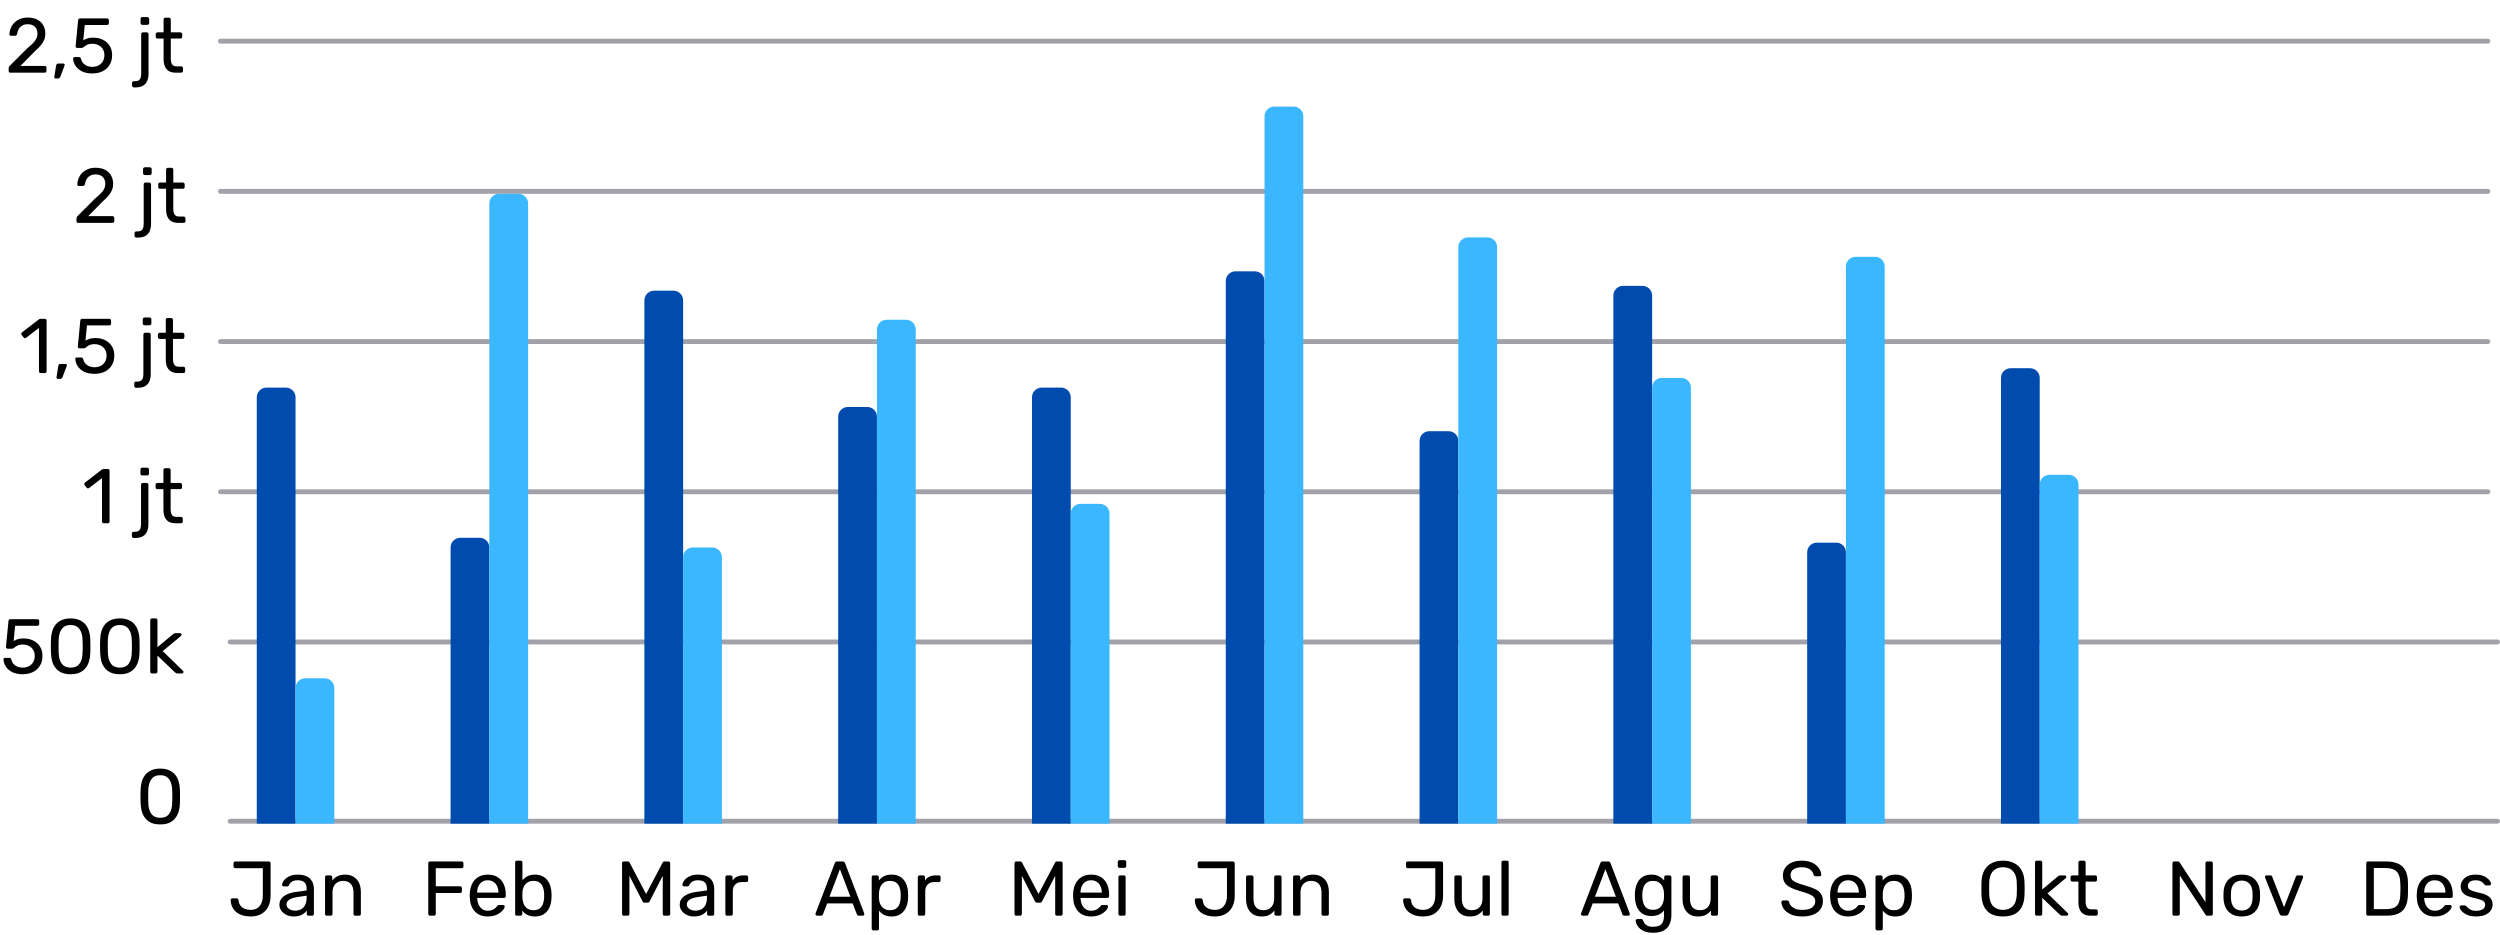 <svg width="516" height="193" viewBox="0 0 516 193" fill="none" xmlns="http://www.w3.org/2000/svg">
<line x1="47.5" y1="169.5" x2="515.5" y2="169.5" stroke="#A1A1AA" stroke-linecap="round"/>
<line x1="47.5" y1="132.5" x2="515.5" y2="132.5" stroke="#A1A1AA" stroke-linecap="round"/>
<line x1="45.5" y1="101.5" x2="513.5" y2="101.5" stroke="#A1A1AA" stroke-linecap="round"/>
<line x1="45.5" y1="70.5" x2="513.5" y2="70.5" stroke="#A1A1AA" stroke-linecap="round"/>
<line x1="45.5" y1="39.5" x2="513.5" y2="39.5" stroke="#A1A1AA" stroke-linecap="round"/>
<line x1="45.5" y1="8.5" x2="513.5" y2="8.5" stroke="#A1A1AA" stroke-linecap="round"/>
<path d="M53 82C53 80.895 53.895 80 55 80H59C60.105 80 61 80.895 61 82V170H53V82Z" fill="#004BAE"/>
<path d="M61 142C61 140.895 61.895 140 63 140H67C68.105 140 69 140.895 69 142V170H61V142Z" fill="#3AB7FE"/>
<path d="M93 113C93 111.895 93.895 111 95 111H99C100.105 111 101 111.895 101 113V170H93V113Z" fill="#004BAE"/>
<path d="M101 42C101 40.895 101.895 40 103 40H107C108.105 40 109 40.895 109 42V170H101V42Z" fill="#3AB7FE"/>
<path d="M133 62C133 60.895 133.895 60 135 60H139C140.105 60 141 60.895 141 62V170H133V62Z" fill="#004BAE"/>
<path d="M141 115C141 113.895 141.895 113 143 113H147C148.105 113 149 113.895 149 115V170H141V115Z" fill="#3AB7FE"/>
<path d="M173 86C173 84.895 173.895 84 175 84H179C180.105 84 181 84.895 181 86V170H173V86Z" fill="#004BAE"/>
<path d="M181 68C181 66.895 181.895 66 183 66H187C188.105 66 189 66.895 189 68V170H181V68Z" fill="#3AB7FE"/>
<path d="M213 82C213 80.895 213.895 80 215 80H219C220.105 80 221 80.895 221 82V170H213V82Z" fill="#004BAE"/>
<path d="M221 106C221 104.895 221.895 104 223 104H227C228.105 104 229 104.895 229 106V170H221V106Z" fill="#3AB7FE"/>
<path d="M253 58C253 56.895 253.895 56 255 56H259C260.105 56 261 56.895 261 58V170H253V58Z" fill="#004BAE"/>
<path d="M261 24C261 22.895 261.895 22 263 22H267C268.105 22 269 22.895 269 24V170H261V24Z" fill="#3AB7FE"/>
<path d="M293 91C293 89.895 293.895 89 295 89H299C300.105 89 301 89.895 301 91V170H293V91Z" fill="#004BAE"/>
<path d="M301 51C301 49.895 301.895 49 303 49H307C308.105 49 309 49.895 309 51V170H301V51Z" fill="#3AB7FE"/>
<path d="M333 61C333 59.895 333.895 59 335 59H339C340.105 59 341 59.895 341 61V170H333V61Z" fill="#004BAE"/>
<path d="M341 80C341 78.895 341.895 78 343 78H347C348.105 78 349 78.895 349 80V170H341V80Z" fill="#3AB7FE"/>
<path d="M373 114C373 112.895 373.895 112 375 112H379C380.105 112 381 112.895 381 114V170H373V114Z" fill="#004BAE"/>
<path d="M381 55C381 53.895 381.895 53 383 53H387C388.105 53 389 53.895 389 55V170H381V55Z" fill="#3AB7FE"/>
<path d="M413 78C413 76.895 413.895 76 415 76H419C420.105 76 421 76.895 421 78V170H413V78Z" fill="#004BAE"/>
<path d="M421 100C421 98.895 421.895 98 423 98H427C428.105 98 429 98.895 429 100V170H421V100Z" fill="#3AB7FE"/>
<path d="M51.72 189.16C51.176 189.16 50.659 189.096 50.168 188.968C49.688 188.829 49.256 188.621 48.872 188.344C48.499 188.056 48.2 187.699 47.976 187.272C47.752 186.845 47.629 186.344 47.608 185.768C47.608 185.672 47.64 185.592 47.704 185.528C47.768 185.453 47.853 185.416 47.96 185.416H48.824C48.941 185.416 49.032 185.453 49.096 185.528C49.171 185.592 49.219 185.677 49.24 185.784C49.283 186.264 49.421 186.653 49.656 186.952C49.891 187.24 50.189 187.453 50.552 187.592C50.915 187.731 51.315 187.8 51.752 187.8C52.563 187.8 53.181 187.533 53.608 187C54.035 186.467 54.248 185.757 54.248 184.872V179.192H48.568C48.461 179.192 48.371 179.16 48.296 179.096C48.232 179.021 48.2 178.931 48.2 178.824V178.168C48.2 178.061 48.232 177.976 48.296 177.912C48.371 177.837 48.461 177.8 48.568 177.8H55.464C55.581 177.8 55.672 177.837 55.736 177.912C55.811 177.976 55.848 178.067 55.848 178.184V184.904C55.848 185.768 55.683 186.52 55.352 187.16C55.021 187.8 54.552 188.296 53.944 188.648C53.336 188.989 52.595 189.16 51.72 189.16ZM60.582 189.16C60.049 189.16 59.563 189.053 59.126 188.84C58.689 188.627 58.337 188.339 58.07 187.976C57.803 187.613 57.67 187.203 57.67 186.744C57.67 186.008 57.969 185.421 58.566 184.984C59.163 184.547 59.942 184.259 60.902 184.12L63.286 183.784V183.32C63.286 182.808 63.137 182.408 62.838 182.12C62.55 181.832 62.075 181.688 61.414 181.688C60.934 181.688 60.545 181.784 60.246 181.976C59.958 182.168 59.755 182.413 59.638 182.712C59.574 182.872 59.462 182.952 59.302 182.952H58.582C58.465 182.952 58.374 182.92 58.31 182.856C58.257 182.781 58.23 182.696 58.23 182.6C58.23 182.44 58.289 182.243 58.406 182.008C58.534 181.773 58.726 181.544 58.982 181.32C59.238 181.096 59.563 180.909 59.958 180.76C60.364 180.6 60.854 180.52 61.43 180.52C62.07 180.52 62.609 180.605 63.046 180.776C63.483 180.936 63.825 181.155 64.07 181.432C64.326 181.709 64.507 182.024 64.614 182.376C64.731 182.728 64.79 183.085 64.79 183.448V188.632C64.79 188.739 64.753 188.829 64.678 188.904C64.614 188.968 64.529 189 64.422 189H63.686C63.569 189 63.478 188.968 63.414 188.904C63.35 188.829 63.318 188.739 63.318 188.632V187.944C63.179 188.136 62.993 188.328 62.758 188.52C62.523 188.701 62.23 188.856 61.878 188.984C61.526 189.101 61.094 189.16 60.582 189.16ZM60.918 187.96C61.355 187.96 61.755 187.869 62.118 187.688C62.481 187.496 62.764 187.203 62.966 186.808C63.179 186.413 63.286 185.917 63.286 185.32V184.872L61.43 185.144C60.673 185.251 60.102 185.432 59.718 185.688C59.334 185.933 59.142 186.248 59.142 186.632C59.142 186.931 59.227 187.181 59.398 187.384C59.58 187.576 59.803 187.72 60.07 187.816C60.347 187.912 60.63 187.96 60.918 187.96ZM67.458 189C67.352 189 67.261 188.968 67.186 188.904C67.122 188.829 67.09 188.739 67.09 188.632V181.048C67.09 180.941 67.122 180.856 67.186 180.792C67.261 180.717 67.352 180.68 67.458 180.68H68.21C68.317 180.68 68.402 180.717 68.466 180.792C68.541 180.856 68.578 180.941 68.578 181.048V181.752C68.856 181.389 69.202 181.096 69.618 180.872C70.045 180.637 70.589 180.52 71.25 180.52C71.944 180.52 72.53 180.675 73.01 180.984C73.501 181.283 73.869 181.704 74.114 182.248C74.36 182.781 74.482 183.405 74.482 184.12V188.632C74.482 188.739 74.45 188.829 74.386 188.904C74.322 188.968 74.237 189 74.13 189H73.33C73.224 189 73.133 188.968 73.058 188.904C72.994 188.829 72.962 188.739 72.962 188.632V184.2C72.962 183.453 72.781 182.872 72.418 182.456C72.056 182.029 71.522 181.816 70.818 181.816C70.157 181.816 69.624 182.029 69.218 182.456C68.824 182.872 68.626 183.453 68.626 184.2V188.632C68.626 188.739 68.589 188.829 68.514 188.904C68.45 188.968 68.365 189 68.258 189H67.458Z" fill="black"/>
<path d="M88.76 189C88.643 189 88.552 188.968 88.488 188.904C88.424 188.829 88.392 188.739 88.392 188.632V178.184C88.392 178.067 88.424 177.976 88.488 177.912C88.552 177.837 88.643 177.8 88.76 177.8H95.288C95.405 177.8 95.496 177.837 95.56 177.912C95.624 177.976 95.656 178.067 95.656 178.184V178.824C95.656 178.941 95.624 179.032 95.56 179.096C95.496 179.16 95.405 179.192 95.288 179.192H89.944V182.92H94.968C95.085 182.92 95.176 182.957 95.24 183.032C95.304 183.096 95.336 183.187 95.336 183.304V183.944C95.336 184.051 95.304 184.141 95.24 184.216C95.176 184.28 95.085 184.312 94.968 184.312H89.944V188.632C89.944 188.739 89.907 188.829 89.832 188.904C89.768 188.968 89.677 189 89.56 189H88.76ZM100.668 189.16C99.569 189.16 98.695 188.824 98.044 188.152C97.393 187.469 97.036 186.541 96.972 185.368C96.961 185.229 96.956 185.053 96.956 184.84C96.956 184.616 96.961 184.435 96.972 184.296C97.014 183.539 97.191 182.877 97.5 182.312C97.809 181.736 98.231 181.293 98.764 180.984C99.308 180.675 99.942 180.52 100.668 180.52C101.479 180.52 102.156 180.691 102.7 181.032C103.255 181.373 103.676 181.859 103.964 182.488C104.252 183.117 104.396 183.853 104.396 184.696V184.968C104.396 185.085 104.359 185.176 104.284 185.24C104.22 185.304 104.135 185.336 104.028 185.336H98.492C98.492 185.347 98.492 185.368 98.492 185.4C98.492 185.432 98.492 185.459 98.492 185.48C98.513 185.917 98.609 186.328 98.78 186.712C98.951 187.085 99.196 187.389 99.516 187.624C99.836 187.859 100.22 187.976 100.668 187.976C101.052 187.976 101.372 187.917 101.628 187.8C101.884 187.683 102.092 187.555 102.252 187.416C102.412 187.267 102.519 187.155 102.572 187.08C102.668 186.941 102.743 186.861 102.796 186.84C102.849 186.808 102.935 186.792 103.052 186.792H103.82C103.927 186.792 104.012 186.824 104.076 186.888C104.151 186.941 104.183 187.021 104.172 187.128C104.161 187.288 104.076 187.485 103.916 187.72C103.756 187.944 103.527 188.168 103.228 188.392C102.929 188.616 102.567 188.803 102.14 188.952C101.713 189.091 101.223 189.16 100.668 189.16ZM98.492 184.232H102.876V184.184C102.876 183.704 102.785 183.277 102.604 182.904C102.433 182.531 102.183 182.237 101.852 182.024C101.521 181.8 101.127 181.688 100.668 181.688C100.209 181.688 99.814 181.8 99.484 182.024C99.164 182.237 98.918 182.531 98.748 182.904C98.577 183.277 98.492 183.704 98.492 184.184V184.232ZM110.421 189.16C109.781 189.16 109.248 189.048 108.821 188.824C108.394 188.589 108.053 188.301 107.797 187.96V188.632C107.797 188.739 107.76 188.829 107.685 188.904C107.621 188.968 107.536 189 107.429 189H106.693C106.586 189 106.496 188.968 106.421 188.904C106.357 188.829 106.325 188.739 106.325 188.632V178.008C106.325 177.901 106.357 177.816 106.421 177.752C106.496 177.677 106.586 177.64 106.693 177.64H107.461C107.578 177.64 107.669 177.677 107.733 177.752C107.797 177.816 107.829 177.901 107.829 178.008V181.688C108.096 181.357 108.437 181.08 108.853 180.856C109.28 180.632 109.802 180.52 110.421 180.52C111.018 180.52 111.525 180.627 111.941 180.84C112.368 181.043 112.714 181.325 112.981 181.688C113.258 182.051 113.466 182.461 113.605 182.92C113.744 183.379 113.818 183.859 113.829 184.36C113.84 184.531 113.845 184.691 113.845 184.84C113.845 184.989 113.84 185.149 113.829 185.32C113.818 185.832 113.744 186.317 113.605 186.776C113.466 187.235 113.258 187.645 112.981 188.008C112.714 188.36 112.368 188.643 111.941 188.856C111.525 189.059 111.018 189.16 110.421 189.16ZM110.085 187.864C110.64 187.864 111.072 187.747 111.381 187.512C111.701 187.267 111.93 186.952 112.069 186.568C112.208 186.173 112.288 185.752 112.309 185.304C112.32 184.995 112.32 184.685 112.309 184.376C112.288 183.928 112.208 183.512 112.069 183.128C111.93 182.733 111.701 182.419 111.381 182.184C111.072 181.939 110.64 181.816 110.085 181.816C109.584 181.816 109.168 181.933 108.837 182.168C108.506 182.403 108.256 182.701 108.085 183.064C107.925 183.427 107.84 183.795 107.829 184.168C107.818 184.339 107.813 184.547 107.813 184.792C107.813 185.027 107.818 185.229 107.829 185.4C107.85 185.795 107.936 186.184 108.085 186.568C108.245 186.941 108.485 187.251 108.805 187.496C109.136 187.741 109.562 187.864 110.085 187.864Z" fill="black"/>
<path d="M128.76 189C128.653 189 128.563 188.968 128.488 188.904C128.424 188.829 128.392 188.739 128.392 188.632V178.184C128.392 178.067 128.424 177.976 128.488 177.912C128.563 177.837 128.653 177.8 128.76 177.8H129.56C129.688 177.8 129.784 177.832 129.848 177.896C129.912 177.96 129.949 178.013 129.96 178.056L133.352 184.52L136.76 178.056C136.781 178.013 136.819 177.96 136.872 177.896C136.936 177.832 137.032 177.8 137.16 177.8H137.944C138.061 177.8 138.152 177.837 138.216 177.912C138.291 177.976 138.328 178.067 138.328 178.184V188.632C138.328 188.739 138.291 188.829 138.216 188.904C138.152 188.968 138.061 189 137.944 189H137.16C137.053 189 136.963 188.968 136.888 188.904C136.824 188.829 136.792 188.739 136.792 188.632V180.76L134.12 185.976C134.077 186.083 134.013 186.168 133.928 186.232C133.843 186.285 133.736 186.312 133.608 186.312H133.112C132.973 186.312 132.861 186.285 132.776 186.232C132.701 186.168 132.637 186.083 132.584 185.976L129.912 180.76V188.632C129.912 188.739 129.875 188.829 129.8 188.904C129.736 188.968 129.651 189 129.544 189H128.76ZM143.207 189.16C142.674 189.16 142.188 189.053 141.751 188.84C141.314 188.627 140.962 188.339 140.695 187.976C140.428 187.613 140.295 187.203 140.295 186.744C140.295 186.008 140.594 185.421 141.191 184.984C141.788 184.547 142.567 184.259 143.527 184.12L145.911 183.784V183.32C145.911 182.808 145.762 182.408 145.463 182.12C145.175 181.832 144.7 181.688 144.039 181.688C143.559 181.688 143.17 181.784 142.871 181.976C142.583 182.168 142.38 182.413 142.263 182.712C142.199 182.872 142.087 182.952 141.927 182.952H141.207C141.09 182.952 140.999 182.92 140.935 182.856C140.882 182.781 140.855 182.696 140.855 182.6C140.855 182.44 140.914 182.243 141.031 182.008C141.159 181.773 141.351 181.544 141.607 181.32C141.863 181.096 142.188 180.909 142.583 180.76C142.988 180.6 143.479 180.52 144.055 180.52C144.695 180.52 145.234 180.605 145.671 180.776C146.108 180.936 146.45 181.155 146.695 181.432C146.951 181.709 147.132 182.024 147.239 182.376C147.356 182.728 147.415 183.085 147.415 183.448V188.632C147.415 188.739 147.378 188.829 147.303 188.904C147.239 188.968 147.154 189 147.047 189H146.311C146.194 189 146.103 188.968 146.039 188.904C145.975 188.829 145.943 188.739 145.943 188.632V187.944C145.804 188.136 145.618 188.328 145.383 188.52C145.148 188.701 144.855 188.856 144.503 188.984C144.151 189.101 143.719 189.16 143.207 189.16ZM143.543 187.96C143.98 187.96 144.38 187.869 144.743 187.688C145.106 187.496 145.388 187.203 145.591 186.808C145.804 186.413 145.911 185.917 145.911 185.32V184.872L144.055 185.144C143.298 185.251 142.727 185.432 142.343 185.688C141.959 185.933 141.767 186.248 141.767 186.632C141.767 186.931 141.852 187.181 142.023 187.384C142.204 187.576 142.428 187.72 142.695 187.816C142.972 187.912 143.255 187.96 143.543 187.96ZM150.083 189C149.977 189 149.886 188.968 149.811 188.904C149.747 188.829 149.715 188.739 149.715 188.632V181.064C149.715 180.957 149.747 180.867 149.811 180.792C149.886 180.717 149.977 180.68 150.083 180.68H150.819C150.926 180.68 151.017 180.717 151.091 180.792C151.166 180.867 151.203 180.957 151.203 181.064V181.768C151.417 181.405 151.71 181.133 152.083 180.952C152.457 180.771 152.905 180.68 153.427 180.68H154.067C154.174 180.68 154.259 180.717 154.323 180.792C154.387 180.856 154.419 180.941 154.419 181.048V181.704C154.419 181.811 154.387 181.896 154.323 181.96C154.259 182.024 154.174 182.056 154.067 182.056H153.107C152.531 182.056 152.078 182.227 151.747 182.568C151.417 182.899 151.251 183.352 151.251 183.928V188.632C151.251 188.739 151.214 188.829 151.139 188.904C151.065 188.968 150.974 189 150.867 189H150.083Z" fill="black"/>
<path d="M168.64 189C168.555 189 168.48 188.968 168.416 188.904C168.352 188.84 168.32 188.765 168.32 188.68C168.32 188.627 168.325 188.568 168.336 188.504L172.304 178.152C172.347 178.045 172.405 177.96 172.48 177.896C172.555 177.832 172.667 177.8 172.816 177.8H173.904C174.043 177.8 174.149 177.832 174.224 177.896C174.309 177.96 174.373 178.045 174.416 178.152L178.368 188.504C178.389 188.568 178.4 188.627 178.4 188.68C178.4 188.765 178.368 188.84 178.304 188.904C178.24 188.968 178.165 189 178.08 189H177.264C177.136 189 177.04 188.968 176.976 188.904C176.923 188.84 176.885 188.781 176.864 188.728L175.984 186.456H170.736L169.856 188.728C169.845 188.781 169.808 188.84 169.744 188.904C169.68 188.968 169.584 189 169.456 189H168.64ZM171.2 185.08H175.52L173.36 179.4L171.2 185.08ZM180.287 192.04C180.18 192.04 180.089 192.003 180.015 191.928C179.951 191.864 179.919 191.779 179.919 191.672V181.048C179.919 180.941 179.951 180.856 180.015 180.792C180.089 180.717 180.18 180.68 180.287 180.68H181.023C181.129 180.68 181.215 180.717 181.279 180.792C181.353 180.856 181.391 180.941 181.391 181.048V181.752C181.647 181.4 181.988 181.107 182.415 180.872C182.841 180.637 183.375 180.52 184.015 180.52C184.612 180.52 185.119 180.621 185.535 180.824C185.961 181.027 186.308 181.304 186.575 181.656C186.852 182.008 187.06 182.408 187.199 182.856C187.337 183.304 187.412 183.784 187.423 184.296C187.433 184.467 187.439 184.648 187.439 184.84C187.439 185.032 187.433 185.213 187.423 185.384C187.412 185.885 187.337 186.365 187.199 186.824C187.06 187.272 186.852 187.672 186.575 188.024C186.308 188.365 185.961 188.643 185.535 188.856C185.119 189.059 184.612 189.16 184.015 189.16C183.396 189.16 182.873 189.048 182.447 188.824C182.031 188.589 181.689 188.301 181.423 187.96V191.672C181.423 191.779 181.391 191.864 181.327 191.928C181.263 192.003 181.172 192.04 181.055 192.04H180.287ZM183.679 187.864C184.233 187.864 184.665 187.747 184.975 187.512C185.295 187.267 185.524 186.952 185.663 186.568C185.801 186.173 185.881 185.752 185.903 185.304C185.913 184.995 185.913 184.685 185.903 184.376C185.881 183.928 185.801 183.512 185.663 183.128C185.524 182.733 185.295 182.419 184.975 182.184C184.665 181.939 184.233 181.816 183.679 181.816C183.156 181.816 182.729 181.939 182.399 182.184C182.079 182.429 181.839 182.744 181.679 183.128C181.529 183.501 181.444 183.885 181.423 184.28C181.412 184.451 181.407 184.653 181.407 184.888C181.407 185.123 181.412 185.331 181.423 185.512C181.433 185.885 181.519 186.253 181.679 186.616C181.849 186.979 182.1 187.277 182.431 187.512C182.761 187.747 183.177 187.864 183.679 187.864ZM189.802 189C189.695 189 189.605 188.968 189.53 188.904C189.466 188.829 189.434 188.739 189.434 188.632V181.064C189.434 180.957 189.466 180.867 189.53 180.792C189.605 180.717 189.695 180.68 189.802 180.68H190.538C190.645 180.68 190.735 180.717 190.81 180.792C190.885 180.867 190.922 180.957 190.922 181.064V181.768C191.135 181.405 191.429 181.133 191.802 180.952C192.175 180.771 192.623 180.68 193.146 180.68H193.786C193.893 180.68 193.978 180.717 194.042 180.792C194.106 180.856 194.138 180.941 194.138 181.048V181.704C194.138 181.811 194.106 181.896 194.042 181.96C193.978 182.024 193.893 182.056 193.786 182.056H192.826C192.25 182.056 191.797 182.227 191.466 182.568C191.135 182.899 190.97 183.352 190.97 183.928V188.632C190.97 188.739 190.933 188.829 190.858 188.904C190.783 188.968 190.693 189 190.586 189H189.802Z" fill="black"/>
<path d="M209.76 189C209.653 189 209.563 188.968 209.488 188.904C209.424 188.829 209.392 188.739 209.392 188.632V178.184C209.392 178.067 209.424 177.976 209.488 177.912C209.563 177.837 209.653 177.8 209.76 177.8H210.56C210.688 177.8 210.784 177.832 210.848 177.896C210.912 177.96 210.949 178.013 210.96 178.056L214.352 184.52L217.76 178.056C217.781 178.013 217.819 177.96 217.872 177.896C217.936 177.832 218.032 177.8 218.16 177.8H218.944C219.061 177.8 219.152 177.837 219.216 177.912C219.291 177.976 219.328 178.067 219.328 178.184V188.632C219.328 188.739 219.291 188.829 219.216 188.904C219.152 188.968 219.061 189 218.944 189H218.16C218.053 189 217.963 188.968 217.888 188.904C217.824 188.829 217.792 188.739 217.792 188.632V180.76L215.12 185.976C215.077 186.083 215.013 186.168 214.928 186.232C214.843 186.285 214.736 186.312 214.608 186.312H214.112C213.973 186.312 213.861 186.285 213.776 186.232C213.701 186.168 213.637 186.083 213.584 185.976L210.912 180.76V188.632C210.912 188.739 210.875 188.829 210.8 188.904C210.736 188.968 210.651 189 210.544 189H209.76ZM225.199 189.16C224.1 189.16 223.226 188.824 222.575 188.152C221.924 187.469 221.567 186.541 221.503 185.368C221.492 185.229 221.487 185.053 221.487 184.84C221.487 184.616 221.492 184.435 221.503 184.296C221.546 183.539 221.722 182.877 222.031 182.312C222.34 181.736 222.762 181.293 223.295 180.984C223.839 180.675 224.474 180.52 225.199 180.52C226.01 180.52 226.687 180.691 227.231 181.032C227.786 181.373 228.207 181.859 228.495 182.488C228.783 183.117 228.927 183.853 228.927 184.696V184.968C228.927 185.085 228.89 185.176 228.815 185.24C228.751 185.304 228.666 185.336 228.559 185.336H223.023C223.023 185.347 223.023 185.368 223.023 185.4C223.023 185.432 223.023 185.459 223.023 185.48C223.044 185.917 223.14 186.328 223.311 186.712C223.482 187.085 223.727 187.389 224.047 187.624C224.367 187.859 224.751 187.976 225.199 187.976C225.583 187.976 225.903 187.917 226.159 187.8C226.415 187.683 226.623 187.555 226.783 187.416C226.943 187.267 227.05 187.155 227.103 187.08C227.199 186.941 227.274 186.861 227.327 186.84C227.38 186.808 227.466 186.792 227.583 186.792H228.351C228.458 186.792 228.543 186.824 228.607 186.888C228.682 186.941 228.714 187.021 228.703 187.128C228.692 187.288 228.607 187.485 228.447 187.72C228.287 187.944 228.058 188.168 227.759 188.392C227.46 188.616 227.098 188.803 226.671 188.952C226.244 189.091 225.754 189.16 225.199 189.16ZM223.023 184.232H227.407V184.184C227.407 183.704 227.316 183.277 227.135 182.904C226.964 182.531 226.714 182.237 226.383 182.024C226.052 181.8 225.658 181.688 225.199 181.688C224.74 181.688 224.346 181.8 224.015 182.024C223.695 182.237 223.45 182.531 223.279 182.904C223.108 183.277 223.023 183.704 223.023 184.184V184.232ZM231.208 189C231.102 189 231.011 188.968 230.936 188.904C230.872 188.829 230.84 188.739 230.84 188.632V181.048C230.84 180.941 230.872 180.856 230.936 180.792C231.011 180.717 231.102 180.68 231.208 180.68H231.976C232.083 180.68 232.168 180.717 232.232 180.792C232.296 180.856 232.328 180.941 232.328 181.048V188.632C232.328 188.739 232.296 188.829 232.232 188.904C232.168 188.968 232.083 189 231.976 189H231.208ZM231.08 179.128C230.974 179.128 230.883 179.096 230.808 179.032C230.744 178.957 230.712 178.867 230.712 178.76V177.896C230.712 177.789 230.744 177.704 230.808 177.64C230.883 177.565 230.974 177.528 231.08 177.528H232.088C232.195 177.528 232.28 177.565 232.344 177.64C232.419 177.704 232.456 177.789 232.456 177.896V178.76C232.456 178.867 232.419 178.957 232.344 179.032C232.28 179.096 232.195 179.128 232.088 179.128H231.08Z" fill="black"/>
<path d="M250.72 189.16C250.176 189.16 249.659 189.096 249.168 188.968C248.688 188.829 248.256 188.621 247.872 188.344C247.499 188.056 247.2 187.699 246.976 187.272C246.752 186.845 246.629 186.344 246.608 185.768C246.608 185.672 246.64 185.592 246.704 185.528C246.768 185.453 246.853 185.416 246.96 185.416H247.824C247.941 185.416 248.032 185.453 248.096 185.528C248.171 185.592 248.219 185.677 248.24 185.784C248.283 186.264 248.421 186.653 248.656 186.952C248.891 187.24 249.189 187.453 249.552 187.592C249.915 187.731 250.315 187.8 250.752 187.8C251.563 187.8 252.181 187.533 252.608 187C253.035 186.467 253.248 185.757 253.248 184.872V179.192H247.568C247.461 179.192 247.371 179.16 247.296 179.096C247.232 179.021 247.2 178.931 247.2 178.824V178.168C247.2 178.061 247.232 177.976 247.296 177.912C247.371 177.837 247.461 177.8 247.568 177.8H254.464C254.581 177.8 254.672 177.837 254.736 177.912C254.811 177.976 254.848 178.067 254.848 178.184V184.904C254.848 185.768 254.683 186.52 254.352 187.16C254.021 187.8 253.552 188.296 252.944 188.648C252.336 188.989 251.595 189.16 250.72 189.16ZM260.366 189.16C259.683 189.16 259.102 189.011 258.622 188.712C258.153 188.403 257.795 187.976 257.55 187.432C257.305 186.888 257.182 186.264 257.182 185.56V181.048C257.182 180.941 257.214 180.856 257.278 180.792C257.353 180.717 257.443 180.68 257.55 180.68H258.35C258.457 180.68 258.542 180.717 258.606 180.792C258.681 180.856 258.718 180.941 258.718 181.048V185.48C258.718 187.069 259.411 187.864 260.798 187.864C261.459 187.864 261.987 187.656 262.382 187.24C262.787 186.813 262.99 186.227 262.99 185.48V181.048C262.99 180.941 263.022 180.856 263.086 180.792C263.161 180.717 263.251 180.68 263.358 180.68H264.142C264.259 180.68 264.35 180.717 264.414 180.792C264.478 180.856 264.51 180.941 264.51 181.048V188.632C264.51 188.739 264.478 188.829 264.414 188.904C264.35 188.968 264.259 189 264.142 189H263.406C263.299 189 263.209 188.968 263.134 188.904C263.07 188.829 263.038 188.739 263.038 188.632V187.928C262.75 188.301 262.398 188.6 261.982 188.824C261.577 189.048 261.038 189.16 260.366 189.16ZM267.255 189C267.148 189 267.058 188.968 266.983 188.904C266.919 188.829 266.887 188.739 266.887 188.632V181.048C266.887 180.941 266.919 180.856 266.983 180.792C267.058 180.717 267.148 180.68 267.255 180.68H268.007C268.114 180.68 268.199 180.717 268.263 180.792C268.338 180.856 268.375 180.941 268.375 181.048V181.752C268.652 181.389 268.999 181.096 269.415 180.872C269.842 180.637 270.386 180.52 271.047 180.52C271.74 180.52 272.327 180.675 272.807 180.984C273.298 181.283 273.666 181.704 273.911 182.248C274.156 182.781 274.279 183.405 274.279 184.12V188.632C274.279 188.739 274.247 188.829 274.183 188.904C274.119 188.968 274.034 189 273.927 189H273.127C273.02 189 272.93 188.968 272.855 188.904C272.791 188.829 272.759 188.739 272.759 188.632V184.2C272.759 183.453 272.578 182.872 272.215 182.456C271.852 182.029 271.319 181.816 270.615 181.816C269.954 181.816 269.42 182.029 269.015 182.456C268.62 182.872 268.423 183.453 268.423 184.2V188.632C268.423 188.739 268.386 188.829 268.311 188.904C268.247 188.968 268.162 189 268.055 189H267.255Z" fill="black"/>
<path d="M293.72 189.16C293.176 189.16 292.659 189.096 292.168 188.968C291.688 188.829 291.256 188.621 290.872 188.344C290.499 188.056 290.2 187.699 289.976 187.272C289.752 186.845 289.629 186.344 289.608 185.768C289.608 185.672 289.64 185.592 289.704 185.528C289.768 185.453 289.853 185.416 289.96 185.416H290.824C290.941 185.416 291.032 185.453 291.096 185.528C291.171 185.592 291.219 185.677 291.24 185.784C291.283 186.264 291.421 186.653 291.656 186.952C291.891 187.24 292.189 187.453 292.552 187.592C292.915 187.731 293.315 187.8 293.752 187.8C294.563 187.8 295.181 187.533 295.608 187C296.035 186.467 296.248 185.757 296.248 184.872V179.192H290.568C290.461 179.192 290.371 179.16 290.296 179.096C290.232 179.021 290.2 178.931 290.2 178.824V178.168C290.2 178.061 290.232 177.976 290.296 177.912C290.371 177.837 290.461 177.8 290.568 177.8H297.464C297.581 177.8 297.672 177.837 297.736 177.912C297.811 177.976 297.848 178.067 297.848 178.184V184.904C297.848 185.768 297.683 186.52 297.352 187.16C297.021 187.8 296.552 188.296 295.944 188.648C295.336 188.989 294.595 189.16 293.72 189.16ZM303.366 189.16C302.683 189.16 302.102 189.011 301.622 188.712C301.153 188.403 300.795 187.976 300.55 187.432C300.305 186.888 300.182 186.264 300.182 185.56V181.048C300.182 180.941 300.214 180.856 300.278 180.792C300.353 180.717 300.443 180.68 300.55 180.68H301.35C301.457 180.68 301.542 180.717 301.606 180.792C301.681 180.856 301.718 180.941 301.718 181.048V185.48C301.718 187.069 302.411 187.864 303.798 187.864C304.459 187.864 304.987 187.656 305.382 187.24C305.787 186.813 305.99 186.227 305.99 185.48V181.048C305.99 180.941 306.022 180.856 306.086 180.792C306.161 180.717 306.251 180.68 306.358 180.68H307.142C307.259 180.68 307.35 180.717 307.414 180.792C307.478 180.856 307.51 180.941 307.51 181.048V188.632C307.51 188.739 307.478 188.829 307.414 188.904C307.35 188.968 307.259 189 307.142 189H306.406C306.299 189 306.209 188.968 306.134 188.904C306.07 188.829 306.038 188.739 306.038 188.632V187.928C305.75 188.301 305.398 188.6 304.982 188.824C304.577 189.048 304.038 189.16 303.366 189.16ZM310.271 189C310.164 189 310.074 188.968 309.999 188.904C309.935 188.829 309.903 188.739 309.903 188.632V178.008C309.903 177.901 309.935 177.816 309.999 177.752C310.074 177.677 310.164 177.64 310.271 177.64H311.023C311.14 177.64 311.231 177.677 311.295 177.752C311.359 177.816 311.391 177.901 311.391 178.008V188.632C311.391 188.739 311.359 188.829 311.295 188.904C311.231 188.968 311.14 189 311.023 189H310.271Z" fill="black"/>
<path d="M326.64 189C326.555 189 326.48 188.968 326.416 188.904C326.352 188.84 326.32 188.765 326.32 188.68C326.32 188.627 326.325 188.568 326.336 188.504L330.304 178.152C330.347 178.045 330.405 177.96 330.48 177.896C330.555 177.832 330.667 177.8 330.816 177.8H331.904C332.043 177.8 332.149 177.832 332.224 177.896C332.309 177.96 332.373 178.045 332.416 178.152L336.368 188.504C336.389 188.568 336.4 188.627 336.4 188.68C336.4 188.765 336.368 188.84 336.304 188.904C336.24 188.968 336.165 189 336.08 189H335.264C335.136 189 335.04 188.968 334.976 188.904C334.923 188.84 334.885 188.781 334.864 188.728L333.984 186.456H328.736L327.856 188.728C327.845 188.781 327.808 188.84 327.744 188.904C327.68 188.968 327.584 189 327.456 189H326.64ZM329.2 185.08H333.52L331.36 179.4L329.2 185.08ZM341.217 192.52C340.492 192.52 339.894 192.424 339.425 192.232C338.966 192.04 338.604 191.805 338.337 191.528C338.081 191.261 337.894 190.989 337.777 190.712C337.67 190.445 337.612 190.232 337.601 190.072C337.59 189.965 337.622 189.875 337.697 189.8C337.782 189.725 337.873 189.688 337.969 189.688H338.737C338.833 189.688 338.913 189.709 338.977 189.752C339.041 189.795 339.094 189.885 339.137 190.024C339.201 190.184 339.297 190.36 339.425 190.552C339.553 190.755 339.75 190.925 340.017 191.064C340.284 191.213 340.657 191.288 341.137 191.288C341.638 191.288 342.06 191.219 342.401 191.08C342.742 190.952 342.998 190.717 343.169 190.376C343.35 190.045 343.441 189.587 343.441 189V187.912C343.185 188.243 342.849 188.52 342.433 188.744C342.017 188.957 341.494 189.064 340.865 189.064C340.268 189.064 339.756 188.963 339.329 188.76C338.902 188.547 338.55 188.264 338.273 187.912C338.006 187.549 337.804 187.139 337.665 186.68C337.537 186.221 337.462 185.741 337.441 185.24C337.43 184.941 337.43 184.648 337.441 184.36C337.462 183.859 337.537 183.379 337.665 182.92C337.804 182.461 338.006 182.051 338.273 181.688C338.55 181.325 338.902 181.043 339.329 180.84C339.756 180.627 340.268 180.52 340.865 180.52C341.505 180.52 342.033 180.643 342.449 180.888C342.876 181.123 343.222 181.411 343.489 181.752V181.064C343.489 180.957 343.521 180.867 343.585 180.792C343.66 180.717 343.75 180.68 343.857 180.68H344.593C344.7 180.68 344.79 180.717 344.865 180.792C344.94 180.867 344.977 180.957 344.977 181.064V188.824C344.977 189.539 344.854 190.173 344.609 190.728C344.374 191.283 343.98 191.72 343.425 192.04C342.881 192.36 342.145 192.52 341.217 192.52ZM341.185 187.784C341.718 187.784 342.145 187.661 342.465 187.416C342.796 187.171 343.036 186.861 343.185 186.488C343.345 186.115 343.43 185.736 343.441 185.352C343.452 185.203 343.457 185.021 343.457 184.808C343.457 184.584 343.452 184.397 343.441 184.248C343.43 183.864 343.345 183.485 343.185 183.112C343.036 182.739 342.796 182.429 342.465 182.184C342.145 181.939 341.718 181.816 341.185 181.816C340.652 181.816 340.225 181.939 339.905 182.184C339.585 182.419 339.356 182.733 339.217 183.128C339.078 183.512 338.998 183.928 338.977 184.376C338.966 184.653 338.966 184.936 338.977 185.224C338.998 185.672 339.078 186.093 339.217 186.488C339.356 186.872 339.585 187.187 339.905 187.432C340.225 187.667 340.652 187.784 341.185 187.784ZM350.46 189.16C349.777 189.16 349.196 189.011 348.716 188.712C348.247 188.403 347.889 187.976 347.644 187.432C347.399 186.888 347.276 186.264 347.276 185.56V181.048C347.276 180.941 347.308 180.856 347.372 180.792C347.447 180.717 347.537 180.68 347.644 180.68H348.444C348.551 180.68 348.636 180.717 348.7 180.792C348.775 180.856 348.812 180.941 348.812 181.048V185.48C348.812 187.069 349.505 187.864 350.892 187.864C351.553 187.864 352.081 187.656 352.476 187.24C352.881 186.813 353.084 186.227 353.084 185.48V181.048C353.084 180.941 353.116 180.856 353.18 180.792C353.255 180.717 353.345 180.68 353.452 180.68H354.236C354.353 180.68 354.444 180.717 354.508 180.792C354.572 180.856 354.604 180.941 354.604 181.048V188.632C354.604 188.739 354.572 188.829 354.508 188.904C354.444 188.968 354.353 189 354.236 189H353.5C353.393 189 353.303 188.968 353.228 188.904C353.164 188.829 353.132 188.739 353.132 188.632V187.928C352.844 188.301 352.492 188.6 352.076 188.824C351.671 189.048 351.132 189.16 350.46 189.16Z" fill="black"/>
<path d="M371.992 189.16C371.064 189.16 370.285 189.021 369.656 188.744C369.027 188.456 368.541 188.088 368.2 187.64C367.869 187.181 367.693 186.696 367.672 186.184C367.672 186.099 367.704 186.024 367.768 185.96C367.843 185.885 367.928 185.848 368.024 185.848H368.84C368.968 185.848 369.064 185.88 369.128 185.944C369.192 186.008 369.235 186.083 369.256 186.168C369.309 186.424 369.437 186.68 369.64 186.936C369.853 187.181 370.147 187.389 370.52 187.56C370.904 187.72 371.395 187.8 371.992 187.8C372.909 187.8 373.581 187.64 374.008 187.32C374.445 186.989 374.664 186.552 374.664 186.008C374.664 185.635 374.547 185.336 374.312 185.112C374.088 184.877 373.741 184.669 373.272 184.488C372.803 184.307 372.195 184.109 371.448 183.896C370.669 183.672 370.024 183.427 369.512 183.16C369 182.893 368.616 182.563 368.36 182.168C368.115 181.773 367.992 181.272 367.992 180.664C367.992 180.088 368.147 179.576 368.456 179.128C368.765 178.669 369.208 178.307 369.784 178.04C370.371 177.773 371.08 177.64 371.912 177.64C372.573 177.64 373.149 177.731 373.64 177.912C374.141 178.083 374.557 178.317 374.888 178.616C375.219 178.904 375.469 179.219 375.64 179.56C375.811 179.891 375.901 180.216 375.912 180.536C375.912 180.611 375.885 180.685 375.832 180.76C375.779 180.824 375.693 180.856 375.576 180.856H374.728C374.653 180.856 374.573 180.835 374.488 180.792C374.413 180.749 374.355 180.669 374.312 180.552C374.248 180.115 374.003 179.747 373.576 179.448C373.149 179.149 372.595 179 371.912 179C371.219 179 370.653 179.133 370.216 179.4C369.789 179.667 369.576 180.083 369.576 180.648C369.576 181.011 369.677 181.315 369.88 181.56C370.083 181.795 370.403 182.003 370.84 182.184C371.277 182.365 371.848 182.557 372.552 182.76C373.405 182.995 374.104 183.245 374.648 183.512C375.192 183.768 375.592 184.093 375.848 184.488C376.115 184.872 376.248 185.368 376.248 185.976C376.248 186.648 376.072 187.224 375.72 187.704C375.368 188.173 374.872 188.536 374.232 188.792C373.603 189.037 372.856 189.16 371.992 189.16ZM381.449 189.16C380.35 189.16 379.476 188.824 378.825 188.152C378.174 187.469 377.817 186.541 377.753 185.368C377.742 185.229 377.737 185.053 377.737 184.84C377.737 184.616 377.742 184.435 377.753 184.296C377.796 183.539 377.972 182.877 378.281 182.312C378.59 181.736 379.012 181.293 379.545 180.984C380.089 180.675 380.724 180.52 381.449 180.52C382.26 180.52 382.937 180.691 383.481 181.032C384.036 181.373 384.457 181.859 384.745 182.488C385.033 183.117 385.177 183.853 385.177 184.696V184.968C385.177 185.085 385.14 185.176 385.065 185.24C385.001 185.304 384.916 185.336 384.809 185.336H379.273C379.273 185.347 379.273 185.368 379.273 185.4C379.273 185.432 379.273 185.459 379.273 185.48C379.294 185.917 379.39 186.328 379.561 186.712C379.732 187.085 379.977 187.389 380.297 187.624C380.617 187.859 381.001 187.976 381.449 187.976C381.833 187.976 382.153 187.917 382.409 187.8C382.665 187.683 382.873 187.555 383.033 187.416C383.193 187.267 383.3 187.155 383.353 187.08C383.449 186.941 383.524 186.861 383.577 186.84C383.63 186.808 383.716 186.792 383.833 186.792H384.601C384.708 186.792 384.793 186.824 384.857 186.888C384.932 186.941 384.964 187.021 384.953 187.128C384.942 187.288 384.857 187.485 384.697 187.72C384.537 187.944 384.308 188.168 384.009 188.392C383.71 188.616 383.348 188.803 382.921 188.952C382.494 189.091 382.004 189.16 381.449 189.16ZM379.273 184.232H383.657V184.184C383.657 183.704 383.566 183.277 383.385 182.904C383.214 182.531 382.964 182.237 382.633 182.024C382.302 181.8 381.908 181.688 381.449 181.688C380.99 181.688 380.596 181.8 380.265 182.024C379.945 182.237 379.7 182.531 379.529 182.904C379.358 183.277 379.273 183.704 379.273 184.184V184.232ZM387.474 192.04C387.368 192.04 387.277 192.003 387.202 191.928C387.138 191.864 387.106 191.779 387.106 191.672V181.048C387.106 180.941 387.138 180.856 387.202 180.792C387.277 180.717 387.368 180.68 387.474 180.68H388.21C388.317 180.68 388.402 180.717 388.466 180.792C388.541 180.856 388.578 180.941 388.578 181.048V181.752C388.834 181.4 389.176 181.107 389.602 180.872C390.029 180.637 390.562 180.52 391.202 180.52C391.8 180.52 392.306 180.621 392.722 180.824C393.149 181.027 393.496 181.304 393.762 181.656C394.04 182.008 394.248 182.408 394.386 182.856C394.525 183.304 394.6 183.784 394.61 184.296C394.621 184.467 394.626 184.648 394.626 184.84C394.626 185.032 394.621 185.213 394.61 185.384C394.6 185.885 394.525 186.365 394.386 186.824C394.248 187.272 394.04 187.672 393.762 188.024C393.496 188.365 393.149 188.643 392.722 188.856C392.306 189.059 391.8 189.16 391.202 189.16C390.584 189.16 390.061 189.048 389.634 188.824C389.218 188.589 388.877 188.301 388.61 187.96V191.672C388.61 191.779 388.578 191.864 388.514 191.928C388.45 192.003 388.36 192.04 388.242 192.04H387.474ZM390.866 187.864C391.421 187.864 391.853 187.747 392.162 187.512C392.482 187.267 392.712 186.952 392.85 186.568C392.989 186.173 393.069 185.752 393.09 185.304C393.101 184.995 393.101 184.685 393.09 184.376C393.069 183.928 392.989 183.512 392.85 183.128C392.712 182.733 392.482 182.419 392.162 182.184C391.853 181.939 391.421 181.816 390.866 181.816C390.344 181.816 389.917 181.939 389.586 182.184C389.266 182.429 389.026 182.744 388.866 183.128C388.717 183.501 388.632 183.885 388.61 184.28C388.6 184.451 388.594 184.653 388.594 184.888C388.594 185.123 388.6 185.331 388.61 185.512C388.621 185.885 388.706 186.253 388.866 186.616C389.037 186.979 389.288 187.277 389.618 187.512C389.949 187.747 390.365 187.864 390.866 187.864Z" fill="black"/>
<path d="M413.408 189.16C412.501 189.16 411.723 189.005 411.072 188.696C410.421 188.376 409.92 187.891 409.568 187.24C409.216 186.579 409.019 185.752 408.976 184.76C408.965 184.291 408.96 183.843 408.96 183.416C408.96 182.979 408.965 182.525 408.976 182.056C409.019 181.075 409.221 180.259 409.584 179.608C409.957 178.947 410.469 178.456 411.12 178.136C411.781 177.805 412.544 177.64 413.408 177.64C414.283 177.64 415.045 177.805 415.696 178.136C416.357 178.456 416.875 178.947 417.248 179.608C417.621 180.259 417.824 181.075 417.856 182.056C417.877 182.525 417.888 182.979 417.888 183.416C417.888 183.843 417.877 184.291 417.856 184.76C417.824 185.752 417.627 186.579 417.264 187.24C416.912 187.891 416.411 188.376 415.76 188.696C415.109 189.005 414.325 189.16 413.408 189.16ZM413.408 187.8C414.229 187.8 414.896 187.555 415.408 187.064C415.931 186.573 416.213 185.779 416.256 184.68C416.277 184.2 416.288 183.773 416.288 183.4C416.288 183.016 416.277 182.589 416.256 182.12C416.235 181.384 416.096 180.787 415.84 180.328C415.595 179.869 415.264 179.533 414.848 179.32C414.432 179.107 413.952 179 413.408 179C412.885 179 412.416 179.107 412 179.32C411.584 179.533 411.248 179.869 410.992 180.328C410.747 180.787 410.608 181.384 410.576 182.12C410.565 182.589 410.56 183.016 410.56 183.4C410.56 183.773 410.565 184.2 410.576 184.68C410.619 185.779 410.901 186.573 411.424 187.064C411.947 187.555 412.608 187.8 413.408 187.8ZM420.396 189C420.289 189 420.199 188.968 420.124 188.904C420.06 188.829 420.028 188.739 420.028 188.632V178.008C420.028 177.901 420.06 177.816 420.124 177.752C420.199 177.677 420.289 177.64 420.396 177.64H421.148C421.255 177.64 421.34 177.677 421.404 177.752C421.479 177.816 421.516 177.901 421.516 178.008V183.576L424.668 180.952C424.796 180.845 424.892 180.776 424.956 180.744C425.031 180.701 425.148 180.68 425.308 180.68H426.156C426.252 180.68 426.332 180.712 426.396 180.776C426.46 180.84 426.492 180.92 426.492 181.016C426.492 181.059 426.476 181.107 426.444 181.16C426.423 181.213 426.375 181.267 426.3 181.32L422.604 184.392L426.7 188.376C426.828 188.483 426.892 188.579 426.892 188.664C426.892 188.76 426.86 188.84 426.796 188.904C426.732 188.968 426.652 189 426.556 189H425.724C425.564 189 425.447 188.984 425.372 188.952C425.297 188.909 425.201 188.835 425.084 188.728L421.516 185.32V188.632C421.516 188.739 421.479 188.829 421.404 188.904C421.34 188.968 421.255 189 421.148 189H420.396ZM431.51 189C430.913 189 430.427 188.888 430.054 188.664C429.681 188.429 429.409 188.104 429.238 187.688C429.067 187.261 428.982 186.76 428.982 186.184V181.96H427.734C427.627 181.96 427.537 181.928 427.462 181.864C427.398 181.789 427.366 181.699 427.366 181.592V181.048C427.366 180.941 427.398 180.856 427.462 180.792C427.537 180.717 427.627 180.68 427.734 180.68H428.982V178.008C428.982 177.901 429.014 177.816 429.078 177.752C429.153 177.677 429.243 177.64 429.35 177.64H430.102C430.209 177.64 430.294 177.677 430.358 177.752C430.433 177.816 430.47 177.901 430.47 178.008V180.68H432.454C432.561 180.68 432.646 180.717 432.71 180.792C432.785 180.856 432.822 180.941 432.822 181.048V181.592C432.822 181.699 432.785 181.789 432.71 181.864C432.646 181.928 432.561 181.96 432.454 181.96H430.47V186.072C430.47 186.573 430.555 186.968 430.726 187.256C430.897 187.544 431.201 187.688 431.638 187.688H432.614C432.721 187.688 432.806 187.725 432.87 187.8C432.945 187.864 432.982 187.949 432.982 188.056V188.632C432.982 188.739 432.945 188.829 432.87 188.904C432.806 188.968 432.721 189 432.614 189H431.51Z" fill="black"/>
<path d="M448.76 189C448.643 189 448.552 188.968 448.488 188.904C448.424 188.829 448.392 188.739 448.392 188.632V178.184C448.392 178.067 448.424 177.976 448.488 177.912C448.552 177.837 448.643 177.8 448.76 177.8H449.496C449.624 177.8 449.72 177.832 449.784 177.896C449.848 177.949 449.885 177.992 449.896 178.024L455.208 186.184V178.184C455.208 178.067 455.24 177.976 455.304 177.912C455.368 177.837 455.459 177.8 455.576 177.8H456.344C456.461 177.8 456.552 177.837 456.616 177.912C456.691 177.976 456.728 178.067 456.728 178.184V188.616C456.728 188.723 456.691 188.813 456.616 188.888C456.552 188.963 456.467 189 456.36 189H455.592C455.475 189 455.384 188.968 455.32 188.904C455.267 188.84 455.229 188.797 455.208 188.776L449.912 180.696V188.632C449.912 188.739 449.875 188.829 449.8 188.904C449.736 188.968 449.645 189 449.528 189H448.76ZM462.701 189.16C461.891 189.16 461.213 189.005 460.669 188.696C460.125 188.387 459.709 187.96 459.421 187.416C459.133 186.861 458.973 186.232 458.941 185.528C458.931 185.347 458.925 185.117 458.925 184.84C458.925 184.552 458.931 184.323 458.941 184.152C458.973 183.437 459.133 182.808 459.421 182.264C459.72 181.72 460.141 181.293 460.685 180.984C461.229 180.675 461.901 180.52 462.701 180.52C463.501 180.52 464.173 180.675 464.717 180.984C465.261 181.293 465.677 181.72 465.965 182.264C466.264 182.808 466.429 183.437 466.461 184.152C466.472 184.323 466.477 184.552 466.477 184.84C466.477 185.117 466.472 185.347 466.461 185.528C466.429 186.232 466.269 186.861 465.981 187.416C465.693 187.96 465.277 188.387 464.733 188.696C464.189 189.005 463.512 189.16 462.701 189.16ZM462.701 187.928C463.363 187.928 463.891 187.72 464.285 187.304C464.68 186.877 464.893 186.259 464.925 185.448C464.936 185.288 464.941 185.085 464.941 184.84C464.941 184.595 464.936 184.392 464.925 184.232C464.893 183.421 464.68 182.808 464.285 182.392C463.891 181.965 463.363 181.752 462.701 181.752C462.04 181.752 461.507 181.965 461.101 182.392C460.707 182.808 460.499 183.421 460.477 184.232C460.467 184.392 460.461 184.595 460.461 184.84C460.461 185.085 460.467 185.288 460.477 185.448C460.499 186.259 460.707 186.877 461.101 187.304C461.507 187.72 462.04 187.928 462.701 187.928ZM471.08 189C470.92 189 470.792 188.963 470.696 188.888C470.611 188.813 470.541 188.717 470.488 188.6L467.528 181.176C467.507 181.123 467.496 181.069 467.496 181.016C467.496 180.92 467.528 180.84 467.592 180.776C467.656 180.712 467.736 180.68 467.832 180.68H468.6C468.717 180.68 468.808 180.712 468.872 180.776C468.936 180.84 468.973 180.899 468.984 180.952L471.432 187.256L473.864 180.952C473.885 180.899 473.923 180.84 473.976 180.776C474.04 180.712 474.131 180.68 474.248 180.68H475.032C475.117 180.68 475.192 180.712 475.256 180.776C475.331 180.84 475.368 180.92 475.368 181.016C475.368 181.069 475.357 181.123 475.336 181.176L472.36 188.6C472.317 188.717 472.248 188.813 472.152 188.888C472.067 188.963 471.939 189 471.768 189H471.08Z" fill="black"/>
<path d="M488.76 189C488.643 189 488.552 188.968 488.488 188.904C488.424 188.829 488.392 188.739 488.392 188.632V178.184C488.392 178.067 488.424 177.976 488.488 177.912C488.552 177.837 488.643 177.8 488.76 177.8H492.392C493.491 177.8 494.376 177.965 495.048 178.296C495.72 178.627 496.211 179.117 496.52 179.768C496.829 180.408 496.989 181.197 497 182.136C497.011 182.616 497.016 183.037 497.016 183.4C497.016 183.763 497.011 184.179 497 184.648C496.979 185.629 496.813 186.445 496.504 187.096C496.205 187.736 495.725 188.216 495.064 188.536C494.413 188.845 493.549 189 492.472 189H488.76ZM489.96 187.64H492.392C493.128 187.64 493.715 187.539 494.152 187.336C494.589 187.133 494.904 186.808 495.096 186.36C495.299 185.912 495.405 185.32 495.416 184.584C495.437 184.264 495.448 183.987 495.448 183.752C495.448 183.507 495.448 183.267 495.448 183.032C495.448 182.787 495.437 182.509 495.416 182.2C495.395 181.165 495.149 180.403 494.68 179.912C494.211 179.411 493.421 179.16 492.312 179.16H489.96V187.64ZM502.527 189.16C501.429 189.16 500.554 188.824 499.903 188.152C499.253 187.469 498.895 186.541 498.831 185.368C498.821 185.229 498.815 185.053 498.815 184.84C498.815 184.616 498.821 184.435 498.831 184.296C498.874 183.539 499.05 182.877 499.359 182.312C499.669 181.736 500.09 181.293 500.623 180.984C501.167 180.675 501.802 180.52 502.527 180.52C503.338 180.52 504.015 180.691 504.559 181.032C505.114 181.373 505.535 181.859 505.823 182.488C506.111 183.117 506.255 183.853 506.255 184.696V184.968C506.255 185.085 506.218 185.176 506.143 185.24C506.079 185.304 505.994 185.336 505.887 185.336H500.351C500.351 185.347 500.351 185.368 500.351 185.4C500.351 185.432 500.351 185.459 500.351 185.48C500.373 185.917 500.469 186.328 500.639 186.712C500.81 187.085 501.055 187.389 501.375 187.624C501.695 187.859 502.079 187.976 502.527 187.976C502.911 187.976 503.231 187.917 503.487 187.8C503.743 187.683 503.951 187.555 504.111 187.416C504.271 187.267 504.378 187.155 504.431 187.08C504.527 186.941 504.602 186.861 504.655 186.84C504.709 186.808 504.794 186.792 504.911 186.792H505.679C505.786 186.792 505.871 186.824 505.935 186.888C506.01 186.941 506.042 187.021 506.031 187.128C506.021 187.288 505.935 187.485 505.775 187.72C505.615 187.944 505.386 188.168 505.087 188.392C504.789 188.616 504.426 188.803 503.999 188.952C503.573 189.091 503.082 189.16 502.527 189.16ZM500.351 184.232H504.735V184.184C504.735 183.704 504.645 183.277 504.463 182.904C504.293 182.531 504.042 182.237 503.711 182.024C503.381 181.8 502.986 181.688 502.527 181.688C502.069 181.688 501.674 181.8 501.343 182.024C501.023 182.237 500.778 182.531 500.607 182.904C500.437 183.277 500.351 183.704 500.351 184.184V184.232ZM511.048 189.16C510.451 189.16 509.939 189.085 509.512 188.936C509.086 188.787 508.739 188.605 508.472 188.392C508.206 188.179 508.003 187.965 507.864 187.752C507.736 187.539 507.667 187.368 507.656 187.24C507.646 187.123 507.683 187.032 507.768 186.968C507.854 186.904 507.939 186.872 508.024 186.872H508.728C508.792 186.872 508.84 186.883 508.872 186.904C508.915 186.915 508.968 186.957 509.032 187.032C509.171 187.181 509.326 187.331 509.496 187.48C509.667 187.629 509.875 187.752 510.12 187.848C510.376 187.944 510.691 187.992 511.064 187.992C511.608 187.992 512.056 187.891 512.408 187.688C512.76 187.475 512.936 187.165 512.936 186.76C512.936 186.493 512.862 186.28 512.712 186.12C512.574 185.96 512.318 185.816 511.944 185.688C511.582 185.56 511.08 185.427 510.44 185.288C509.8 185.139 509.294 184.957 508.92 184.744C508.547 184.52 508.28 184.259 508.12 183.96C507.96 183.651 507.88 183.304 507.88 182.92C507.88 182.525 507.998 182.147 508.232 181.784C508.467 181.411 508.808 181.107 509.256 180.872C509.715 180.637 510.286 180.52 510.968 180.52C511.523 180.52 511.998 180.589 512.392 180.728C512.787 180.867 513.112 181.043 513.368 181.256C513.624 181.459 513.816 181.661 513.944 181.864C514.072 182.067 514.142 182.237 514.152 182.376C514.163 182.483 514.131 182.573 514.056 182.648C513.982 182.712 513.896 182.744 513.8 182.744H513.128C513.054 182.744 512.99 182.728 512.936 182.696C512.894 182.664 512.851 182.627 512.808 182.584C512.702 182.445 512.574 182.307 512.424 182.168C512.286 182.029 512.099 181.917 511.864 181.832C511.64 181.736 511.342 181.688 510.968 181.688C510.435 181.688 510.035 181.8 509.768 182.024C509.502 182.248 509.368 182.531 509.368 182.872C509.368 183.075 509.427 183.256 509.544 183.416C509.662 183.576 509.886 183.72 510.216 183.848C510.547 183.976 511.038 184.115 511.688 184.264C512.392 184.403 512.947 184.589 513.352 184.824C513.758 185.059 514.046 185.331 514.216 185.64C514.387 185.949 514.472 186.307 514.472 186.712C514.472 187.16 514.339 187.571 514.072 187.944C513.816 188.317 513.432 188.616 512.92 188.84C512.419 189.053 511.795 189.16 511.048 189.16Z" fill="black"/>
<path d="M2.152 15C2.045 15 1.955 14.968 1.88 14.904C1.816 14.829 1.784 14.739 1.784 14.632V14.12C1.784 14.024 1.811 13.917 1.864 13.8C1.917 13.683 2.024 13.555 2.184 13.416L5.576 10.024C6.12 9.565 6.547 9.176 6.856 8.856C7.176 8.525 7.4 8.211 7.528 7.912C7.667 7.613 7.736 7.304 7.736 6.984C7.736 6.376 7.565 5.896 7.224 5.544C6.883 5.181 6.376 5 5.704 5C5.277 5 4.909 5.091 4.6 5.272C4.291 5.443 4.045 5.683 3.864 5.992C3.693 6.291 3.581 6.632 3.528 7.016C3.507 7.155 3.448 7.251 3.352 7.304C3.267 7.357 3.187 7.384 3.112 7.384H2.28C2.184 7.384 2.104 7.357 2.04 7.304C1.976 7.24 1.944 7.165 1.944 7.08C1.955 6.675 2.04 6.269 2.2 5.864C2.36 5.448 2.595 5.075 2.904 4.744C3.224 4.413 3.613 4.147 4.072 3.944C4.541 3.731 5.085 3.624 5.704 3.624C6.547 3.624 7.235 3.779 7.768 4.088C8.312 4.387 8.712 4.787 8.968 5.288C9.224 5.789 9.352 6.339 9.352 6.936C9.352 7.405 9.272 7.837 9.112 8.232C8.952 8.616 8.717 8.995 8.408 9.368C8.109 9.731 7.736 10.104 7.288 10.488L4.216 13.608H9.208C9.325 13.608 9.416 13.64 9.48 13.704C9.555 13.768 9.592 13.859 9.592 13.976V14.632C9.592 14.739 9.555 14.829 9.48 14.904C9.416 14.968 9.325 15 9.208 15H2.152ZM11.463 16.2C11.377 16.2 11.308 16.168 11.255 16.104C11.212 16.04 11.196 15.96 11.207 15.864L11.575 13.576C11.596 13.448 11.639 13.341 11.703 13.256C11.777 13.16 11.884 13.112 12.023 13.112H13.095C13.169 13.112 13.228 13.139 13.271 13.192C13.324 13.245 13.351 13.309 13.351 13.384C13.351 13.469 13.329 13.555 13.287 13.64L12.455 15.832C12.412 15.939 12.353 16.024 12.279 16.088C12.215 16.163 12.119 16.2 11.991 16.2H11.463ZM19.047 15.16C18.204 15.16 17.49 15.016 16.903 14.728C16.327 14.429 15.884 14.045 15.575 13.576C15.276 13.107 15.116 12.611 15.095 12.088C15.084 11.992 15.111 11.917 15.175 11.864C15.239 11.811 15.319 11.784 15.415 11.784H16.279C16.375 11.784 16.46 11.805 16.535 11.848C16.61 11.891 16.668 11.981 16.711 12.12C16.818 12.515 16.988 12.84 17.223 13.096C17.468 13.341 17.746 13.523 18.055 13.64C18.375 13.747 18.706 13.8 19.047 13.8C19.506 13.8 19.922 13.709 20.295 13.528C20.679 13.336 20.983 13.059 21.207 12.696C21.431 12.323 21.543 11.875 21.543 11.352C21.543 10.872 21.431 10.461 21.207 10.12C20.994 9.768 20.695 9.501 20.311 9.32C19.938 9.128 19.516 9.032 19.047 9.032C18.695 9.032 18.407 9.075 18.183 9.16C17.959 9.245 17.767 9.347 17.607 9.464C17.458 9.581 17.319 9.683 17.191 9.768C17.074 9.853 16.94 9.896 16.791 9.896H15.959C15.863 9.896 15.778 9.864 15.703 9.8C15.628 9.725 15.596 9.64 15.607 9.544L16.119 4.2C16.13 4.072 16.167 3.976 16.231 3.912C16.306 3.837 16.402 3.8 16.519 3.8H22.103C22.21 3.8 22.295 3.837 22.359 3.912C22.434 3.976 22.471 4.061 22.471 4.168V4.792C22.471 4.909 22.434 5 22.359 5.064C22.295 5.128 22.21 5.16 22.103 5.16H17.495L17.191 8.312C17.34 8.216 17.58 8.104 17.911 7.976C18.242 7.837 18.695 7.768 19.271 7.768C19.794 7.768 20.284 7.848 20.743 8.008C21.212 8.168 21.628 8.403 21.991 8.712C22.354 9.021 22.636 9.4 22.839 9.848C23.042 10.285 23.143 10.792 23.143 11.368C23.143 12.179 22.962 12.867 22.599 13.432C22.247 13.997 21.762 14.429 21.143 14.728C20.535 15.016 19.836 15.16 19.047 15.16ZM27.621 18.04C27.514 18.04 27.429 18.003 27.365 17.928C27.29 17.864 27.253 17.779 27.253 17.672V17.128C27.253 17.021 27.29 16.931 27.365 16.856C27.429 16.792 27.514 16.76 27.621 16.76H27.845C28.229 16.76 28.512 16.685 28.693 16.536C28.874 16.397 28.991 16.211 29.045 15.976C29.109 15.741 29.141 15.475 29.141 15.176V7.048C29.141 6.941 29.173 6.856 29.237 6.792C29.311 6.717 29.402 6.68 29.509 6.68H30.293C30.399 6.68 30.485 6.717 30.549 6.792C30.623 6.856 30.661 6.941 30.661 7.048V15.192C30.661 15.757 30.57 16.253 30.389 16.68C30.218 17.107 29.936 17.437 29.541 17.672C29.146 17.917 28.608 18.04 27.925 18.04H27.621ZM29.381 5.128C29.274 5.128 29.183 5.096 29.109 5.032C29.045 4.957 29.013 4.867 29.013 4.76V3.896C29.013 3.789 29.045 3.704 29.109 3.64C29.183 3.565 29.274 3.528 29.381 3.528H30.405C30.512 3.528 30.602 3.565 30.677 3.64C30.752 3.704 30.789 3.789 30.789 3.896V4.76C30.789 4.867 30.752 4.957 30.677 5.032C30.602 5.096 30.512 5.128 30.405 5.128H29.381ZM36.291 15C35.694 15 35.209 14.888 34.835 14.664C34.462 14.429 34.19 14.104 34.019 13.688C33.849 13.261 33.763 12.76 33.763 12.184V7.96H32.515C32.409 7.96 32.318 7.928 32.243 7.864C32.179 7.789 32.147 7.699 32.147 7.592V7.048C32.147 6.941 32.179 6.856 32.243 6.792C32.318 6.717 32.409 6.68 32.515 6.68H33.763V4.008C33.763 3.901 33.795 3.816 33.859 3.752C33.934 3.677 34.025 3.64 34.131 3.64H34.883C34.99 3.64 35.075 3.677 35.139 3.752C35.214 3.816 35.251 3.901 35.251 4.008V6.68H37.235C37.342 6.68 37.427 6.717 37.491 6.792C37.566 6.856 37.603 6.941 37.603 7.048V7.592C37.603 7.699 37.566 7.789 37.491 7.864C37.427 7.928 37.342 7.96 37.235 7.96H35.251V12.072C35.251 12.573 35.337 12.968 35.507 13.256C35.678 13.544 35.982 13.688 36.419 13.688H37.395C37.502 13.688 37.587 13.725 37.651 13.8C37.726 13.864 37.763 13.949 37.763 14.056V14.632C37.763 14.739 37.726 14.829 37.651 14.904C37.587 14.968 37.502 15 37.395 15H36.291Z" fill="black"/>
<path d="M16.152 46C16.045 46 15.955 45.968 15.88 45.904C15.816 45.829 15.784 45.739 15.784 45.632V45.12C15.784 45.024 15.811 44.917 15.864 44.8C15.917 44.683 16.024 44.555 16.184 44.416L19.576 41.024C20.12 40.565 20.547 40.176 20.856 39.856C21.176 39.525 21.4 39.211 21.528 38.912C21.667 38.613 21.736 38.304 21.736 37.984C21.736 37.376 21.565 36.896 21.224 36.544C20.883 36.181 20.376 36 19.704 36C19.277 36 18.909 36.091 18.6 36.272C18.291 36.443 18.045 36.683 17.864 36.992C17.693 37.291 17.581 37.632 17.528 38.016C17.507 38.155 17.448 38.251 17.352 38.304C17.267 38.357 17.187 38.384 17.112 38.384H16.28C16.184 38.384 16.104 38.357 16.04 38.304C15.976 38.24 15.944 38.165 15.944 38.08C15.955 37.675 16.04 37.269 16.2 36.864C16.36 36.448 16.595 36.075 16.904 35.744C17.224 35.413 17.613 35.147 18.072 34.944C18.541 34.731 19.085 34.624 19.704 34.624C20.547 34.624 21.235 34.779 21.768 35.088C22.312 35.387 22.712 35.787 22.968 36.288C23.224 36.789 23.352 37.339 23.352 37.936C23.352 38.405 23.272 38.837 23.112 39.232C22.952 39.616 22.717 39.995 22.408 40.368C22.109 40.731 21.736 41.104 21.288 41.488L18.216 44.608H23.208C23.325 44.608 23.416 44.64 23.48 44.704C23.555 44.768 23.592 44.859 23.592 44.976V45.632C23.592 45.739 23.555 45.829 23.48 45.904C23.416 45.968 23.325 46 23.208 46H16.152ZM28.137 49.04C28.03 49.04 27.945 49.003 27.881 48.928C27.806 48.864 27.768 48.779 27.768 48.672V48.128C27.768 48.021 27.806 47.931 27.881 47.856C27.945 47.792 28.03 47.76 28.137 47.76H28.36C28.744 47.76 29.027 47.685 29.209 47.536C29.39 47.397 29.507 47.211 29.561 46.976C29.625 46.741 29.657 46.475 29.657 46.176V38.048C29.657 37.941 29.689 37.856 29.753 37.792C29.827 37.717 29.918 37.68 30.024 37.68H30.808C30.915 37.68 31 37.717 31.064 37.792C31.139 37.856 31.177 37.941 31.177 38.048V46.192C31.177 46.757 31.086 47.253 30.904 47.68C30.734 48.107 30.451 48.437 30.056 48.672C29.662 48.917 29.123 49.04 28.441 49.04H28.137ZM29.896 36.128C29.79 36.128 29.699 36.096 29.625 36.032C29.561 35.957 29.529 35.867 29.529 35.76V34.896C29.529 34.789 29.561 34.704 29.625 34.64C29.699 34.565 29.79 34.528 29.896 34.528H30.921C31.027 34.528 31.118 34.565 31.192 34.64C31.267 34.704 31.305 34.789 31.305 34.896V35.76C31.305 35.867 31.267 35.957 31.192 36.032C31.118 36.096 31.027 36.128 30.921 36.128H29.896ZM36.807 46C36.21 46 35.724 45.888 35.351 45.664C34.978 45.429 34.706 45.104 34.535 44.688C34.364 44.261 34.279 43.76 34.279 43.184V38.96H33.031C32.924 38.96 32.834 38.928 32.759 38.864C32.695 38.789 32.663 38.699 32.663 38.592V38.048C32.663 37.941 32.695 37.856 32.759 37.792C32.834 37.717 32.924 37.68 33.031 37.68H34.279V35.008C34.279 34.901 34.311 34.816 34.375 34.752C34.45 34.677 34.54 34.64 34.647 34.64H35.399C35.506 34.64 35.591 34.677 35.655 34.752C35.73 34.816 35.767 34.901 35.767 35.008V37.68H37.751C37.858 37.68 37.943 37.717 38.007 37.792C38.082 37.856 38.119 37.941 38.119 38.048V38.592C38.119 38.699 38.082 38.789 38.007 38.864C37.943 38.928 37.858 38.96 37.751 38.96H35.767V43.072C35.767 43.573 35.852 43.968 36.023 44.256C36.194 44.544 36.498 44.688 36.935 44.688H37.911C38.018 44.688 38.103 44.725 38.167 44.8C38.242 44.864 38.279 44.949 38.279 45.056V45.632C38.279 45.739 38.242 45.829 38.167 45.904C38.103 45.968 38.018 46 37.911 46H36.807Z" fill="black"/>
<path d="M8.416 77C8.309 77 8.219 76.968 8.144 76.904C8.08 76.829 8.048 76.739 8.048 76.632V67.672L5.392 69.72C5.307 69.784 5.216 69.811 5.12 69.8C5.024 69.789 4.944 69.741 4.88 69.656L4.464 69.128C4.4 69.032 4.373 68.936 4.384 68.84C4.405 68.744 4.459 68.664 4.544 68.6L8.032 65.912C8.107 65.859 8.176 65.827 8.24 65.816C8.304 65.805 8.373 65.8 8.448 65.8H9.264C9.371 65.8 9.456 65.837 9.52 65.912C9.584 65.976 9.616 66.061 9.616 66.168V76.632C9.616 76.739 9.584 76.829 9.52 76.904C9.456 76.968 9.371 77 9.264 77H8.416ZM11.916 78.2C11.83 78.2 11.761 78.168 11.708 78.104C11.665 78.04 11.649 77.96 11.66 77.864L12.028 75.576C12.049 75.448 12.092 75.341 12.156 75.256C12.23 75.16 12.337 75.112 12.476 75.112H13.548C13.622 75.112 13.681 75.139 13.724 75.192C13.777 75.245 13.804 75.309 13.804 75.384C13.804 75.469 13.782 75.555 13.74 75.64L12.908 77.832C12.865 77.939 12.806 78.024 12.732 78.088C12.668 78.163 12.572 78.2 12.444 78.2H11.916ZM19.5 77.16C18.657 77.16 17.943 77.016 17.356 76.728C16.78 76.429 16.337 76.045 16.028 75.576C15.729 75.107 15.569 74.611 15.548 74.088C15.537 73.992 15.564 73.917 15.628 73.864C15.692 73.811 15.772 73.784 15.868 73.784H16.732C16.828 73.784 16.913 73.805 16.988 73.848C17.063 73.891 17.122 73.981 17.164 74.12C17.271 74.515 17.442 74.84 17.676 75.096C17.922 75.341 18.199 75.523 18.508 75.64C18.828 75.747 19.159 75.8 19.5 75.8C19.959 75.8 20.375 75.709 20.748 75.528C21.132 75.336 21.436 75.059 21.66 74.696C21.884 74.323 21.996 73.875 21.996 73.352C21.996 72.872 21.884 72.461 21.66 72.12C21.447 71.768 21.148 71.501 20.764 71.32C20.391 71.128 19.97 71.032 19.5 71.032C19.148 71.032 18.86 71.075 18.636 71.16C18.412 71.245 18.22 71.347 18.06 71.464C17.911 71.581 17.772 71.683 17.644 71.768C17.527 71.853 17.393 71.896 17.244 71.896H16.412C16.316 71.896 16.231 71.864 16.156 71.8C16.081 71.725 16.049 71.64 16.06 71.544L16.572 66.2C16.583 66.072 16.62 65.976 16.684 65.912C16.759 65.837 16.855 65.8 16.972 65.8H22.556C22.663 65.8 22.748 65.837 22.812 65.912C22.887 65.976 22.924 66.061 22.924 66.168V66.792C22.924 66.909 22.887 67 22.812 67.064C22.748 67.128 22.663 67.16 22.556 67.16H17.948L17.644 70.312C17.794 70.216 18.034 70.104 18.364 69.976C18.695 69.837 19.148 69.768 19.724 69.768C20.247 69.768 20.738 69.848 21.196 70.008C21.666 70.168 22.081 70.403 22.444 70.712C22.807 71.021 23.09 71.4 23.292 71.848C23.495 72.285 23.596 72.792 23.596 73.368C23.596 74.179 23.415 74.867 23.052 75.432C22.7 75.997 22.215 76.429 21.596 76.728C20.988 77.016 20.29 77.16 19.5 77.16ZM28.074 80.04C27.967 80.04 27.882 80.003 27.818 79.928C27.743 79.864 27.706 79.779 27.706 79.672V79.128C27.706 79.021 27.743 78.931 27.818 78.856C27.882 78.792 27.967 78.76 28.074 78.76H28.298C28.682 78.76 28.965 78.685 29.146 78.536C29.327 78.397 29.445 78.211 29.498 77.976C29.562 77.741 29.594 77.475 29.594 77.176V69.048C29.594 68.941 29.626 68.856 29.69 68.792C29.765 68.717 29.855 68.68 29.962 68.68H30.746C30.853 68.68 30.938 68.717 31.002 68.792C31.077 68.856 31.114 68.941 31.114 69.048V77.192C31.114 77.757 31.023 78.253 30.842 78.68C30.671 79.107 30.389 79.437 29.994 79.672C29.599 79.917 29.061 80.04 28.378 80.04H28.074ZM29.834 67.128C29.727 67.128 29.637 67.096 29.562 67.032C29.498 66.957 29.466 66.867 29.466 66.76V65.896C29.466 65.789 29.498 65.704 29.562 65.64C29.637 65.565 29.727 65.528 29.834 65.528H30.858C30.965 65.528 31.055 65.565 31.13 65.64C31.205 65.704 31.242 65.789 31.242 65.896V66.76C31.242 66.867 31.205 66.957 31.13 67.032C31.055 67.096 30.965 67.128 30.858 67.128H29.834ZM36.745 77C36.147 77 35.662 76.888 35.288 76.664C34.915 76.429 34.643 76.104 34.472 75.688C34.302 75.261 34.217 74.76 34.217 74.184V69.96H32.968C32.862 69.96 32.771 69.928 32.697 69.864C32.633 69.789 32.6 69.699 32.6 69.592V69.048C32.6 68.941 32.633 68.856 32.697 68.792C32.771 68.717 32.862 68.68 32.968 68.68H34.217V66.008C34.217 65.901 34.248 65.816 34.312 65.752C34.387 65.677 34.478 65.64 34.584 65.64H35.337C35.443 65.64 35.529 65.677 35.593 65.752C35.667 65.816 35.705 65.901 35.705 66.008V68.68H37.688C37.795 68.68 37.88 68.717 37.944 68.792C38.019 68.856 38.056 68.941 38.056 69.048V69.592C38.056 69.699 38.019 69.789 37.944 69.864C37.88 69.928 37.795 69.96 37.688 69.96H35.705V74.072C35.705 74.573 35.79 74.968 35.961 75.256C36.131 75.544 36.435 75.688 36.873 75.688H37.849C37.955 75.688 38.041 75.725 38.105 75.8C38.179 75.864 38.217 75.949 38.217 76.056V76.632C38.217 76.739 38.179 76.829 38.105 76.904C38.041 76.968 37.955 77 37.849 77H36.745Z" fill="black"/>
<path d="M21.416 108C21.309 108 21.219 107.968 21.144 107.904C21.08 107.829 21.048 107.739 21.048 107.632V98.672L18.392 100.72C18.307 100.784 18.216 100.811 18.12 100.8C18.024 100.789 17.944 100.741 17.88 100.656L17.464 100.128C17.4 100.032 17.373 99.936 17.384 99.84C17.405 99.744 17.459 99.664 17.544 99.6L21.032 96.912C21.107 96.859 21.176 96.827 21.24 96.816C21.304 96.805 21.373 96.8 21.448 96.8H22.264C22.371 96.8 22.456 96.837 22.52 96.912C22.584 96.976 22.616 97.061 22.616 97.168V107.632C22.616 107.739 22.584 107.829 22.52 107.904C22.456 107.968 22.371 108 22.264 108H21.416ZM27.59 111.04C27.483 111.04 27.398 111.003 27.334 110.928C27.259 110.864 27.222 110.779 27.222 110.672V110.128C27.222 110.021 27.259 109.931 27.334 109.856C27.398 109.792 27.483 109.76 27.59 109.76H27.814C28.198 109.76 28.48 109.685 28.662 109.536C28.843 109.397 28.96 109.211 29.014 108.976C29.078 108.741 29.11 108.475 29.11 108.176V100.048C29.11 99.941 29.142 99.856 29.206 99.792C29.28 99.717 29.371 99.68 29.478 99.68H30.262C30.368 99.68 30.454 99.717 30.518 99.792C30.592 99.856 30.63 99.941 30.63 100.048V108.192C30.63 108.757 30.539 109.253 30.358 109.68C30.187 110.107 29.904 110.437 29.51 110.672C29.115 110.917 28.576 111.04 27.894 111.04H27.59ZM29.35 98.128C29.243 98.128 29.152 98.096 29.078 98.032C29.014 97.957 28.982 97.867 28.982 97.76V96.896C28.982 96.789 29.014 96.704 29.078 96.64C29.152 96.565 29.243 96.528 29.35 96.528H30.374C30.48 96.528 30.571 96.565 30.646 96.64C30.72 96.704 30.758 96.789 30.758 96.896V97.76C30.758 97.867 30.72 97.957 30.646 98.032C30.571 98.096 30.48 98.128 30.374 98.128H29.35ZM36.26 108C35.663 108 35.178 107.888 34.804 107.664C34.431 107.429 34.159 107.104 33.988 106.688C33.818 106.261 33.732 105.76 33.732 105.184V100.96H32.484C32.377 100.96 32.287 100.928 32.212 100.864C32.148 100.789 32.116 100.699 32.116 100.592V100.048C32.116 99.941 32.148 99.856 32.212 99.792C32.287 99.717 32.377 99.68 32.484 99.68H33.732V97.008C33.732 96.901 33.764 96.816 33.828 96.752C33.903 96.677 33.993 96.64 34.1 96.64H34.852C34.959 96.64 35.044 96.677 35.108 96.752C35.183 96.816 35.22 96.901 35.22 97.008V99.68H37.204C37.311 99.68 37.396 99.717 37.46 99.792C37.535 99.856 37.572 99.941 37.572 100.048V100.592C37.572 100.699 37.535 100.789 37.46 100.864C37.396 100.928 37.311 100.96 37.204 100.96H35.22V105.072C35.22 105.573 35.306 105.968 35.476 106.256C35.647 106.544 35.951 106.688 36.388 106.688H37.364C37.471 106.688 37.556 106.725 37.62 106.8C37.695 106.864 37.732 106.949 37.732 107.056V107.632C37.732 107.739 37.695 107.829 37.62 107.904C37.556 107.968 37.471 108 37.364 108H36.26Z" fill="black"/>
<path d="M4.672 139.16C3.829 139.16 3.115 139.016 2.528 138.728C1.952 138.429 1.509 138.045 1.2 137.576C0.901 137.107 0.741 136.611 0.72 136.088C0.709 135.992 0.736 135.917 0.8 135.864C0.864 135.811 0.944 135.784 1.04 135.784H1.904C2 135.784 2.085 135.805 2.16 135.848C2.235 135.891 2.293 135.981 2.336 136.12C2.443 136.515 2.613 136.84 2.848 137.096C3.093 137.341 3.371 137.523 3.68 137.64C4 137.747 4.331 137.8 4.672 137.8C5.131 137.8 5.547 137.709 5.92 137.528C6.304 137.336 6.608 137.059 6.832 136.696C7.056 136.323 7.168 135.875 7.168 135.352C7.168 134.872 7.056 134.461 6.832 134.12C6.619 133.768 6.32 133.501 5.936 133.32C5.563 133.128 5.141 133.032 4.672 133.032C4.32 133.032 4.032 133.075 3.808 133.16C3.584 133.245 3.392 133.347 3.232 133.464C3.083 133.581 2.944 133.683 2.816 133.768C2.699 133.853 2.565 133.896 2.416 133.896H1.584C1.488 133.896 1.403 133.864 1.328 133.8C1.253 133.725 1.221 133.64 1.232 133.544L1.744 128.2C1.755 128.072 1.792 127.976 1.856 127.912C1.931 127.837 2.027 127.8 2.144 127.8H7.728C7.835 127.8 7.92 127.837 7.984 127.912C8.059 127.976 8.096 128.061 8.096 128.168V128.792C8.096 128.909 8.059 129 7.984 129.064C7.92 129.128 7.835 129.16 7.728 129.16H3.12L2.816 132.312C2.965 132.216 3.205 132.104 3.536 131.976C3.867 131.837 4.32 131.768 4.896 131.768C5.419 131.768 5.909 131.848 6.368 132.008C6.837 132.168 7.253 132.403 7.616 132.712C7.979 133.021 8.261 133.4 8.464 133.848C8.667 134.285 8.768 134.792 8.768 135.368C8.768 136.179 8.587 136.867 8.224 137.432C7.872 137.997 7.387 138.429 6.768 138.728C6.16 139.016 5.461 139.16 4.672 139.16ZM14.572 139.16C13.836 139.16 13.212 139.048 12.7 138.824C12.199 138.589 11.788 138.269 11.468 137.864C11.148 137.459 10.913 136.995 10.764 136.472C10.625 135.949 10.545 135.395 10.524 134.808C10.513 134.52 10.503 134.216 10.492 133.896C10.492 133.576 10.492 133.256 10.492 132.936C10.503 132.605 10.513 132.291 10.524 131.992C10.535 131.405 10.615 130.851 10.764 130.328C10.924 129.795 11.159 129.331 11.468 128.936C11.788 128.531 12.204 128.216 12.716 127.992C13.228 127.757 13.847 127.64 14.572 127.64C15.308 127.64 15.927 127.757 16.428 127.992C16.94 128.216 17.356 128.531 17.676 128.936C17.996 129.331 18.231 129.795 18.38 130.328C18.54 130.851 18.625 131.405 18.636 131.992C18.647 132.291 18.652 132.605 18.652 132.936C18.663 133.256 18.663 133.576 18.652 133.896C18.652 134.216 18.647 134.52 18.636 134.808C18.625 135.395 18.54 135.949 18.38 136.472C18.231 136.995 17.996 137.459 17.676 137.864C17.367 138.269 16.956 138.589 16.444 138.824C15.943 139.048 15.319 139.16 14.572 139.16ZM14.572 137.8C15.404 137.8 16.017 137.528 16.412 136.984C16.817 136.429 17.025 135.677 17.036 134.728C17.057 134.419 17.068 134.12 17.068 133.832C17.068 133.533 17.068 133.24 17.068 132.952C17.068 132.653 17.057 132.36 17.036 132.072C17.025 131.144 16.817 130.403 16.412 129.848C16.017 129.283 15.404 129 14.572 129C13.751 129 13.137 129.283 12.732 129.848C12.337 130.403 12.129 131.144 12.108 132.072C12.108 132.36 12.103 132.653 12.092 132.952C12.092 133.24 12.092 133.533 12.092 133.832C12.103 134.12 12.108 134.419 12.108 134.728C12.129 135.677 12.343 136.429 12.748 136.984C13.153 137.528 13.761 137.8 14.572 137.8ZM24.728 139.16C23.992 139.16 23.368 139.048 22.856 138.824C22.355 138.589 21.944 138.269 21.624 137.864C21.304 137.459 21.07 136.995 20.92 136.472C20.782 135.949 20.702 135.395 20.68 134.808C20.67 134.52 20.659 134.216 20.648 133.896C20.648 133.576 20.648 133.256 20.648 132.936C20.659 132.605 20.67 132.291 20.68 131.992C20.691 131.405 20.771 130.851 20.92 130.328C21.08 129.795 21.315 129.331 21.624 128.936C21.944 128.531 22.36 128.216 22.872 127.992C23.384 127.757 24.003 127.64 24.728 127.64C25.464 127.64 26.083 127.757 26.584 127.992C27.096 128.216 27.512 128.531 27.832 128.936C28.152 129.331 28.387 129.795 28.536 130.328C28.696 130.851 28.782 131.405 28.792 131.992C28.803 132.291 28.808 132.605 28.808 132.936C28.819 133.256 28.819 133.576 28.808 133.896C28.808 134.216 28.803 134.52 28.792 134.808C28.782 135.395 28.696 135.949 28.536 136.472C28.387 136.995 28.152 137.459 27.832 137.864C27.523 138.269 27.112 138.589 26.6 138.824C26.099 139.048 25.475 139.16 24.728 139.16ZM24.728 137.8C25.56 137.8 26.174 137.528 26.568 136.984C26.974 136.429 27.182 135.677 27.192 134.728C27.214 134.419 27.224 134.12 27.224 133.832C27.224 133.533 27.224 133.24 27.224 132.952C27.224 132.653 27.214 132.36 27.192 132.072C27.182 131.144 26.974 130.403 26.568 129.848C26.174 129.283 25.56 129 24.728 129C23.907 129 23.294 129.283 22.888 129.848C22.494 130.403 22.286 131.144 22.264 132.072C22.264 132.36 22.259 132.653 22.248 132.952C22.248 133.24 22.248 133.533 22.248 133.832C22.259 134.12 22.264 134.419 22.264 134.728C22.286 135.677 22.499 136.429 22.904 136.984C23.31 137.528 23.918 137.8 24.728 137.8ZM31.381 139C31.274 139 31.183 138.968 31.108 138.904C31.044 138.829 31.012 138.739 31.012 138.632V128.008C31.012 127.901 31.044 127.816 31.108 127.752C31.183 127.677 31.274 127.64 31.381 127.64H32.133C32.239 127.64 32.325 127.677 32.389 127.752C32.463 127.816 32.501 127.901 32.501 128.008V133.576L35.653 130.952C35.781 130.845 35.877 130.776 35.941 130.744C36.015 130.701 36.133 130.68 36.292 130.68H37.141C37.236 130.68 37.316 130.712 37.38 130.776C37.444 130.84 37.477 130.92 37.477 131.016C37.477 131.059 37.461 131.107 37.428 131.16C37.407 131.213 37.359 131.267 37.285 131.32L33.589 134.392L37.684 138.376C37.812 138.483 37.877 138.579 37.877 138.664C37.877 138.76 37.844 138.84 37.781 138.904C37.717 138.968 37.636 139 37.541 139H36.709C36.548 139 36.431 138.984 36.356 138.952C36.282 138.909 36.186 138.835 36.069 138.728L32.501 135.32V138.632C32.501 138.739 32.463 138.829 32.389 138.904C32.325 138.968 32.239 139 32.133 139H31.381Z" fill="black"/>
<path d="M33.072 170.16C32.336 170.16 31.712 170.048 31.2 169.824C30.699 169.589 30.288 169.269 29.968 168.864C29.648 168.459 29.413 167.995 29.264 167.472C29.125 166.949 29.045 166.395 29.024 165.808C29.013 165.52 29.003 165.216 28.992 164.896C28.992 164.576 28.992 164.256 28.992 163.936C29.003 163.605 29.013 163.291 29.024 162.992C29.035 162.405 29.115 161.851 29.264 161.328C29.424 160.795 29.659 160.331 29.968 159.936C30.288 159.531 30.704 159.216 31.216 158.992C31.728 158.757 32.347 158.64 33.072 158.64C33.808 158.64 34.427 158.757 34.928 158.992C35.44 159.216 35.856 159.531 36.176 159.936C36.496 160.331 36.731 160.795 36.88 161.328C37.04 161.851 37.125 162.405 37.136 162.992C37.147 163.291 37.152 163.605 37.152 163.936C37.163 164.256 37.163 164.576 37.152 164.896C37.152 165.216 37.147 165.52 37.136 165.808C37.125 166.395 37.04 166.949 36.88 167.472C36.731 167.995 36.496 168.459 36.176 168.864C35.867 169.269 35.456 169.589 34.944 169.824C34.443 170.048 33.819 170.16 33.072 170.16ZM33.072 168.8C33.904 168.8 34.517 168.528 34.912 167.984C35.317 167.429 35.525 166.677 35.536 165.728C35.557 165.419 35.568 165.12 35.568 164.832C35.568 164.533 35.568 164.24 35.568 163.952C35.568 163.653 35.557 163.36 35.536 163.072C35.525 162.144 35.317 161.403 34.912 160.848C34.517 160.283 33.904 160 33.072 160C32.251 160 31.637 160.283 31.232 160.848C30.837 161.403 30.629 162.144 30.608 163.072C30.608 163.36 30.603 163.653 30.592 163.952C30.592 164.24 30.592 164.533 30.592 164.832C30.603 165.12 30.608 165.419 30.608 165.728C30.629 166.677 30.843 167.429 31.248 167.984C31.653 168.528 32.261 168.8 33.072 168.8Z" fill="black"/>
</svg>
